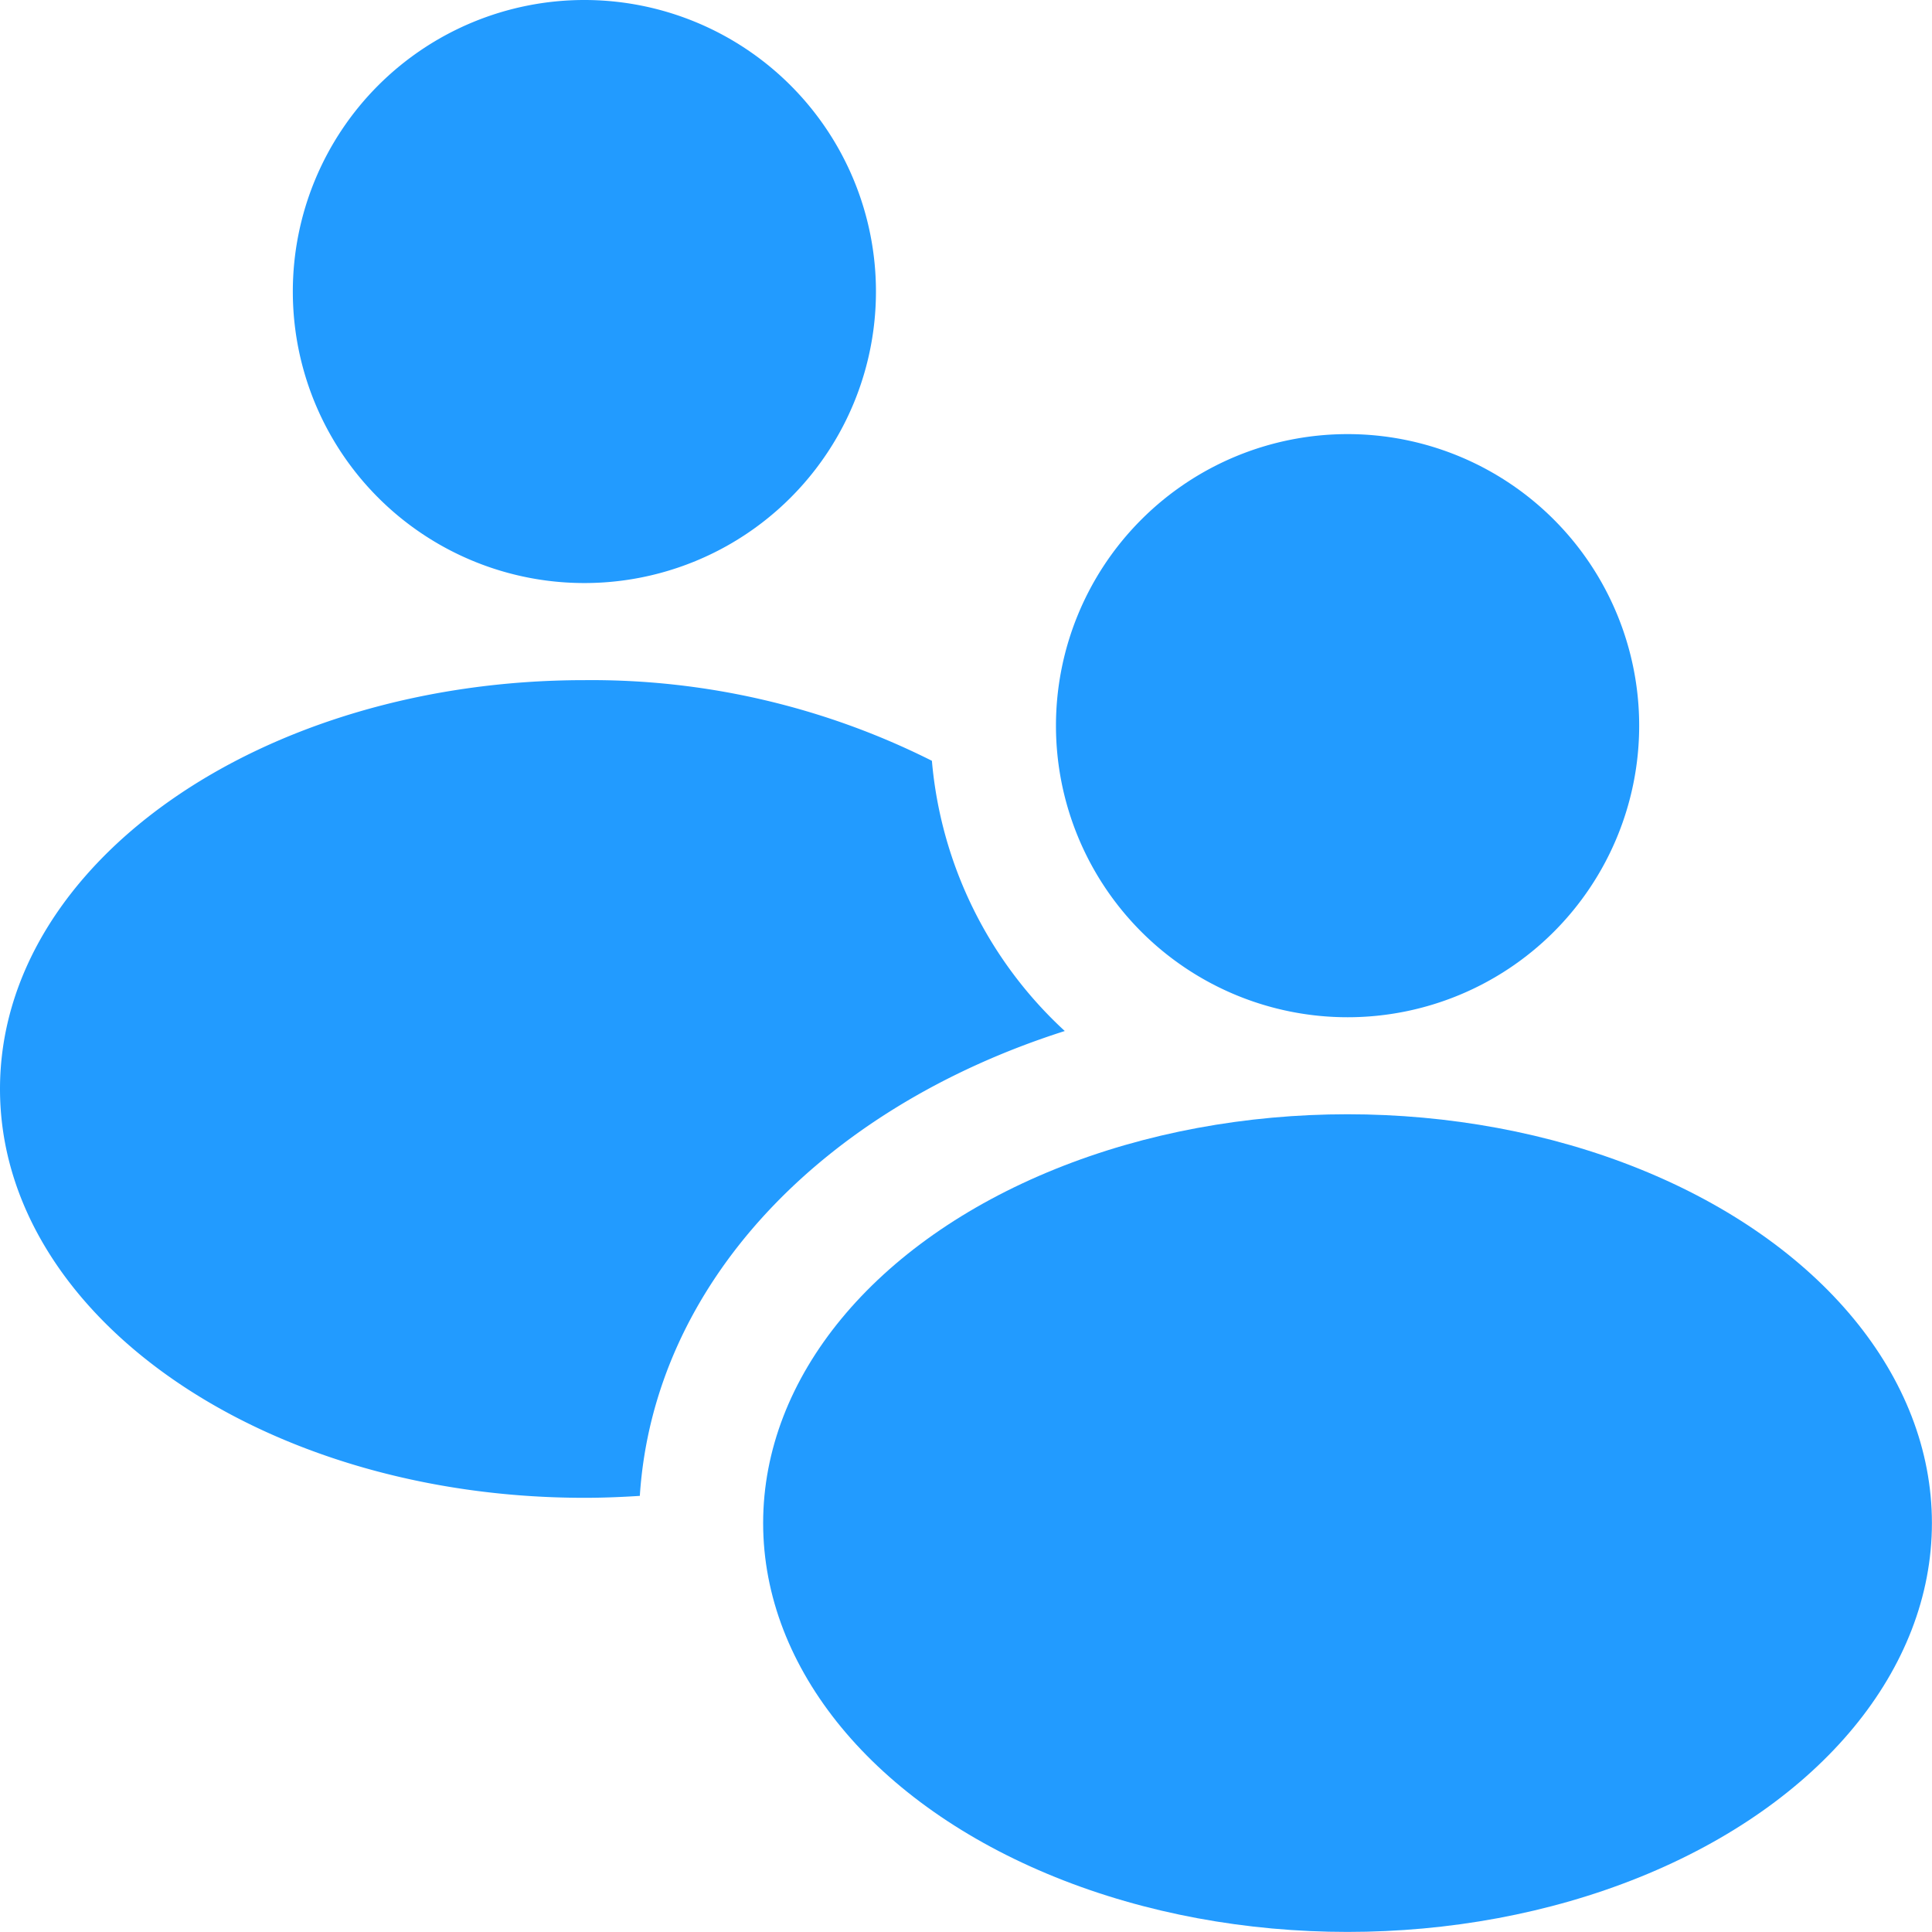 <svg id="Group_1041" data-name="Group 1041" xmlns="http://www.w3.org/2000/svg" width="23" height="22.999" viewBox="0 0 23 22.999">
  <g id="Group_37" data-name="Group 37" transform="translate(3.486)">
    <g id="Group_36" data-name="Group 36">
      <path id="Path_37" data-name="Path 37" d="M492.24-253.983a3.47,3.47,0,0,0,3.471-3.47,3.471,3.471,0,0,0-3.471-3.471,3.471,3.471,0,0,0-3.471,3.471A3.47,3.47,0,0,0,492.24-253.983Z" transform="translate(-488.769 260.924)" fill="#229bff"/>
    </g>
  </g>
  <path id="Path_38" data-name="Path 38" d="M497.959-248.65a4.956,4.956,0,0,1-1.582-3.217,9.027,9.027,0,0,0-4.137-.96c-3.843,0-6.957,2.179-6.957,4.867s3.114,4.867,6.957,4.867c.223,0,.442-.009.66-.023C493.063-245.634,495.064-247.728,497.959-248.65Z" transform="translate(-485.283 260.924)" fill="#229bff"/>
  <ellipse id="Ellipse_11" data-name="Ellipse 11" cx="6.957" cy="4.867" rx="6.957" ry="4.867" transform="translate(9.085 13.265)" fill="#229bff"/>
  <g id="Group_41" data-name="Group 41" transform="translate(12.571 5.168)">
    <g id="Group_40" data-name="Group 40">
      <g id="Group_39" data-name="Group 39">
        <path id="Path_39" data-name="Path 39" d="M501.326-248.814a3.471,3.471,0,0,0,3.471-3.471,3.471,3.471,0,0,0-3.471-3.471,3.472,3.472,0,0,0-3.472,3.471A3.472,3.472,0,0,0,501.326-248.814Z" transform="translate(-497.854 255.756)" fill="#229bff"/>
      </g>
    </g>
  </g>
</svg>
